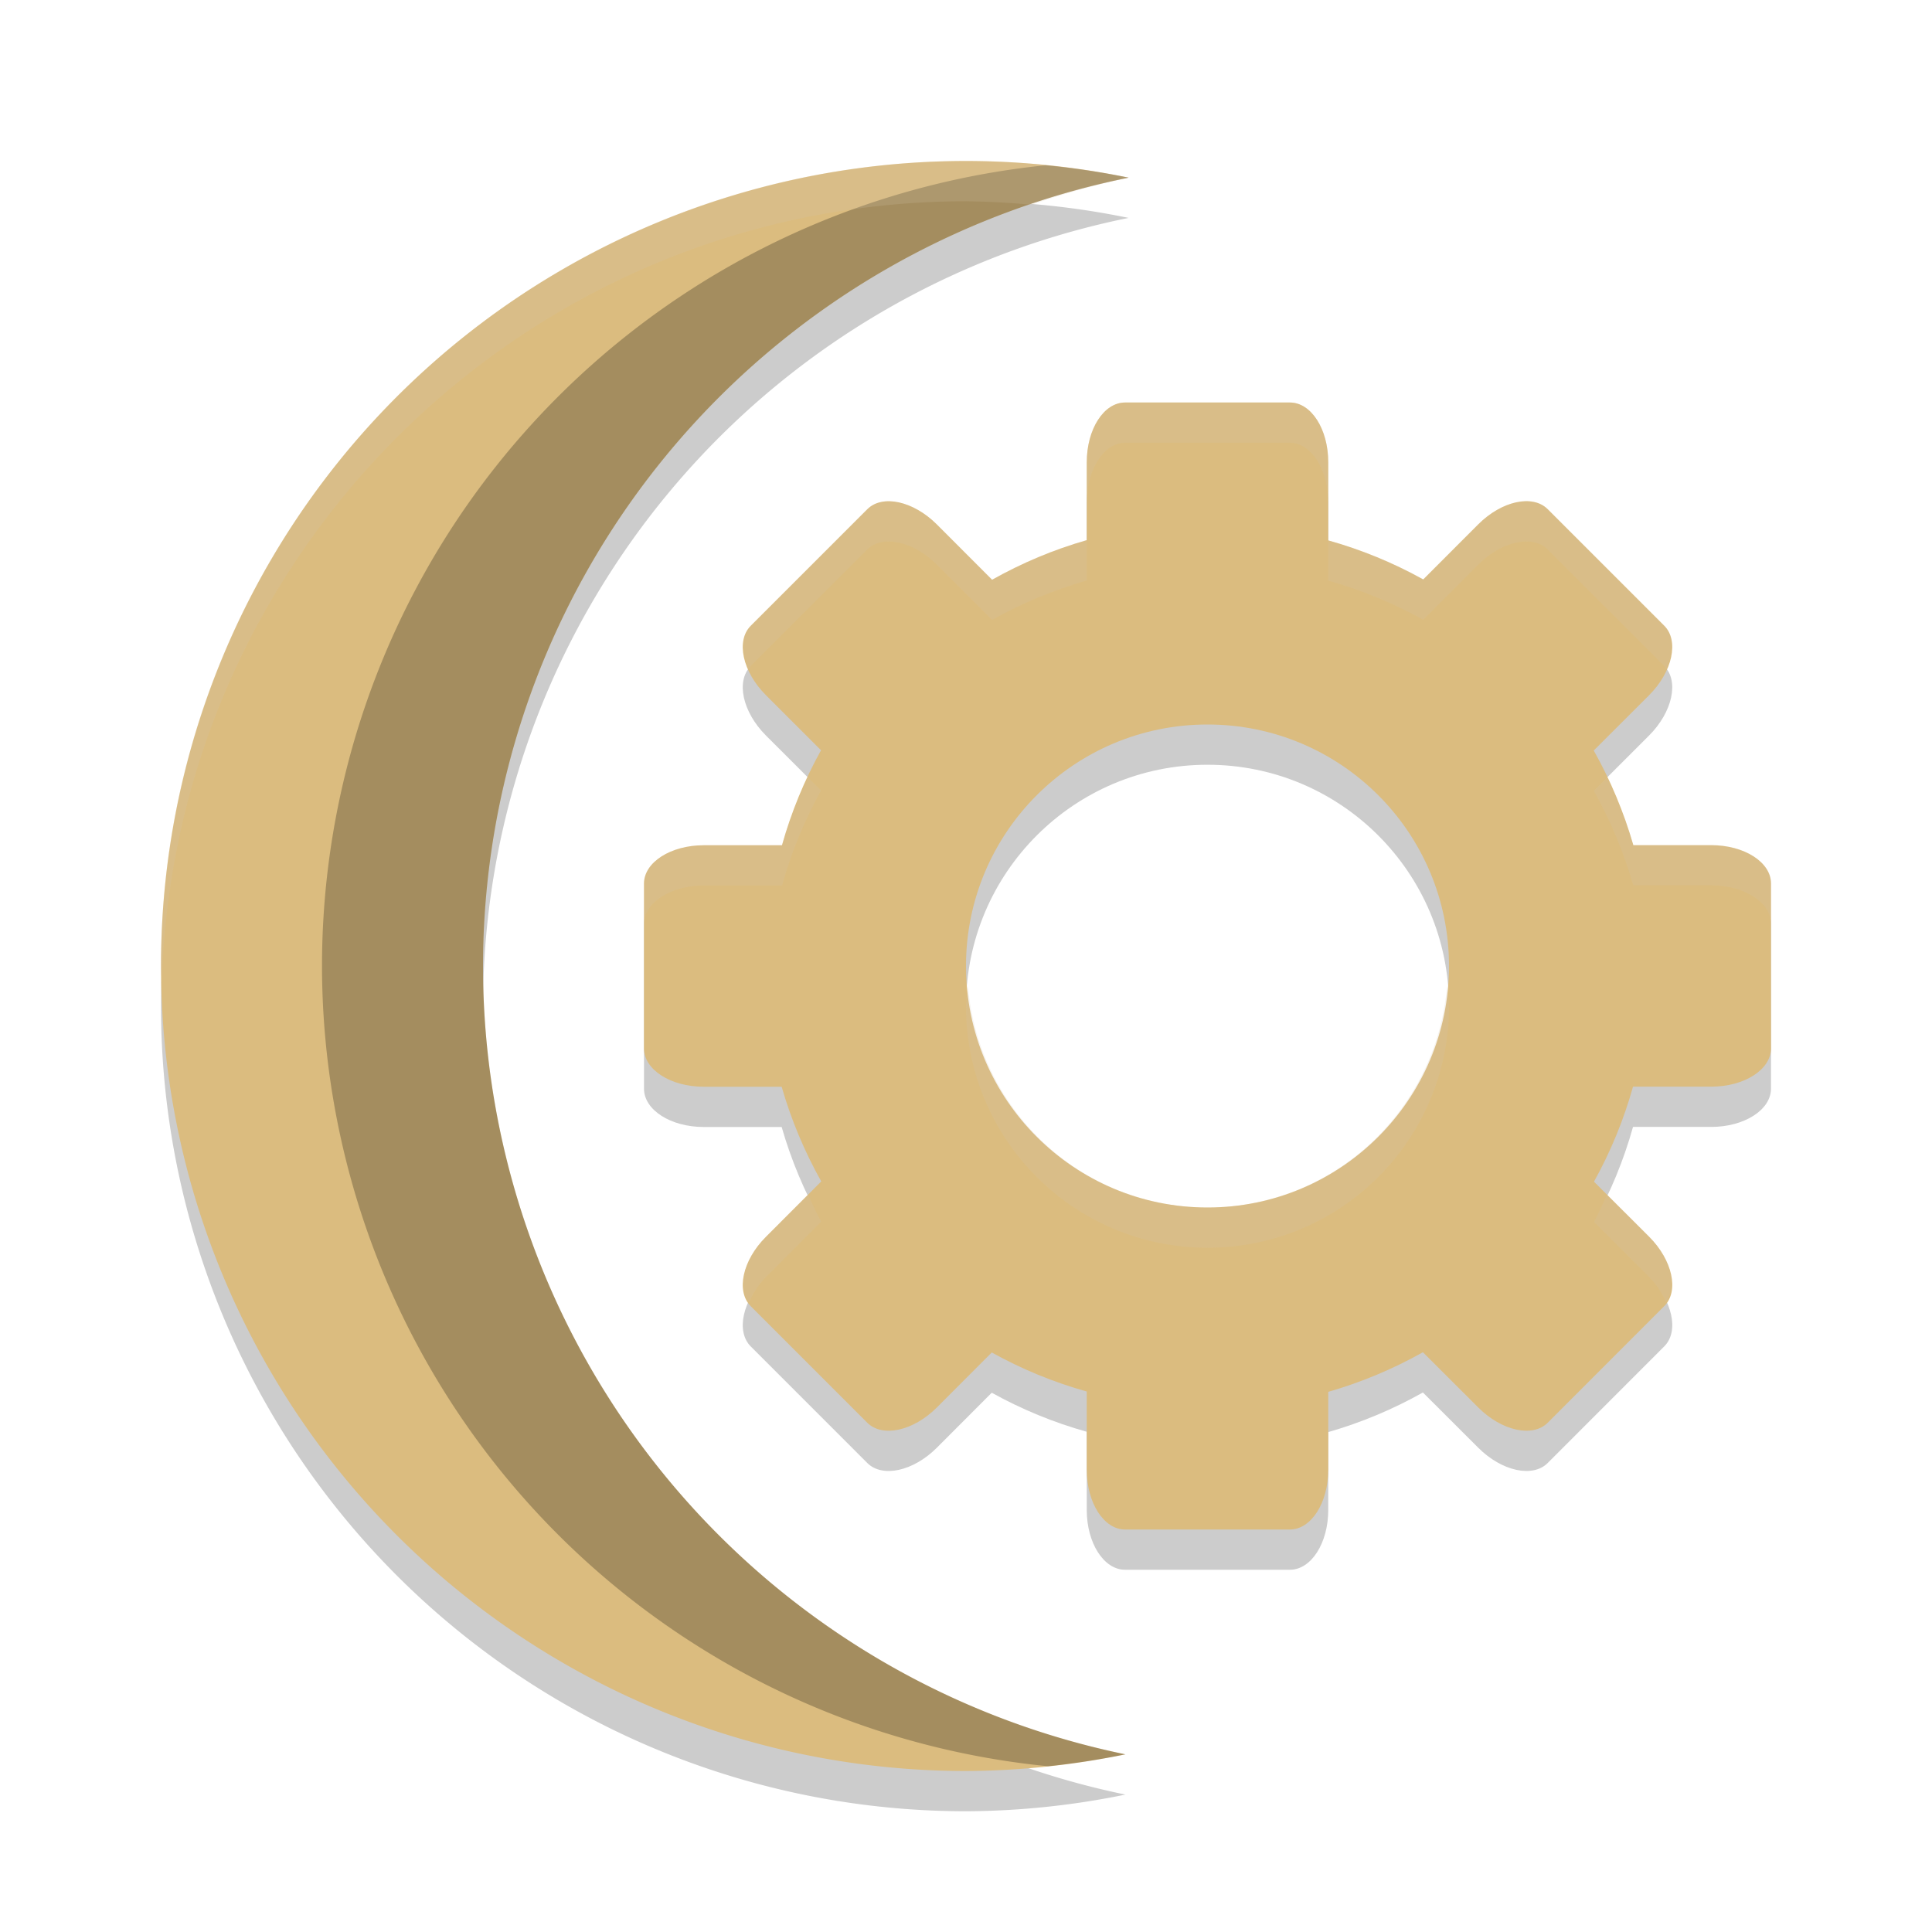 <svg xmlns="http://www.w3.org/2000/svg" width="24" height="24" version="1.1">
 <path style="opacity:0.2" d="m 12,2.5 a 10,10 0 0 0 -10,10 10,10 0 0 0 10,10 10,10 0 0 0 1.98,-0.207 A 10,10 0 0 1 6,12.5 10,10 0 0 1 14.02,2.707 10,10 0 0 0 12,2.5 Z"/>
 <path style="fill:#dbbc7f" d="M 12 2 A 10 10 0 0 0 2 12 A 10 10 0 0 0 12 22 A 10 10 0 0 0 13.98 21.793 A 10 10 0 0 1 6 12 A 10 10 0 0 1 14.02 2.207 A 10 10 0 0 0 12 2 z"/>
 <path style="opacity:0.25" d="M 12.99 2.053 A 10 10 0 0 0 4 12 A 10 10 0 0 0 13.02 21.941 A 10 10 0 0 0 13.98 21.793 A 10 10 0 0 1 6 12 A 10 10 0 0 1 14.02 2.207 A 10 10 0 0 0 12.99 2.053 z"/>
 <path style="opacity:0.2;fill:#d3c6aa" d="M 12,2 C 6.477,2 2,6.477 2,12 c 0.003,0.069 0.006,0.138 0.01,0.207 C 2.168,6.803 6.593,2.503 12,2.5 c 0.273,0.003 0.545,0.018 0.816,0.043 C 13.21,2.406 13.612,2.294 14.02,2.207 13.355,2.07 12.678,2 12,2 Z"/>
 <path style="opacity:0.2" d="M 13.976,5.5 C 13.712,5.5 13.5,5.831 13.5,6.243 V 7.21 C 13.09,7.328 12.696,7.493 12.324,7.702 L 11.637,7.015 C 11.345,6.723 10.961,6.64 10.774,6.826 L 9.326,8.274 C 9.14,8.461 9.223,8.845 9.515,9.137 L 10.199,9.82 C 9.992,10.194 9.829,10.589 9.714,11 H 8.743 C 8.331,11 8,11.212 8,11.476 V 13.524 C 8,13.788 8.331,14 8.743,14 H 9.71 C 9.828,14.41 9.993,14.804 10.202,15.176 L 9.515,15.864 C 9.223,16.155 9.14,16.539 9.326,16.726 L 10.774,18.174 C 10.961,18.36 11.345,18.277 11.637,17.985 L 12.32,17.301 C 12.693,17.508 13.089,17.671 13.5,17.786 V 18.757 C 13.5,19.169 13.712,19.5 13.976,19.5 H 16.024 C 16.288,19.5 16.5,19.169 16.5,18.757 V 17.79 C 16.91,17.672 17.304,17.507 17.676,17.298 L 18.364,17.985 C 18.655,18.276 19.04,18.36 19.226,18.174 L 20.674,16.725 C 20.861,16.539 20.777,16.154 20.486,15.863 L 19.801,15.179 C 20.008,14.806 20.171,14.41 20.286,13.999 H 21.257 C 21.669,13.999 22,13.787 22,13.523 V 11.475 C 22,11.211 21.669,10.999 21.257,10.999 H 20.29 C 20.172,10.589 20.007,10.195 19.798,9.824 L 20.486,9.136 C 20.777,8.845 20.86,8.46 20.674,8.274 L 19.226,6.826 C 19.039,6.639 18.655,6.723 18.363,7.014 L 17.68,7.699 C 17.307,7.492 16.911,7.329 16.5,7.213 V 6.243 C 16.5,5.831 16.288,5.5 16.024,5.5 Z M 15,9.5 C 16.657,9.5 18,10.843 18,12.5 18,14.157 16.657,15.5 15,15.5 13.343,15.5 12,14.157 12,12.5 12,10.843 13.343,9.5 15,9.5 Z"/>
 <path style="fill:#dbbc7f" d="M 13.976,5 C 13.712,5 13.5,5.331 13.5,5.743 V 6.71 C 13.09,6.827 12.696,6.993 12.324,7.202 L 11.637,6.514 C 11.345,6.223 10.961,6.139 10.774,6.326 L 9.326,7.774 C 9.14,7.96 9.223,8.345 9.515,8.636 L 10.199,9.32 C 9.992,9.693 9.829,10.089 9.714,10.5 H 8.743 C 8.331,10.5 8,10.712 8,10.976 V 13.024 C 8,13.288 8.331,13.5 8.743,13.5 H 9.71 C 9.828,13.91 9.993,14.304 10.202,14.676 L 9.515,15.364 C 9.223,15.655 9.14,16.039 9.326,16.226 L 10.774,17.674 C 10.961,17.86 11.345,17.777 11.637,17.485 L 12.32,16.801 C 12.693,17.008 13.089,17.171 13.5,17.286 V 18.257 C 13.5,18.669 13.712,19 13.976,19 H 16.024 C 16.288,19 16.5,18.669 16.5,18.257 V 17.29 C 16.91,17.172 17.304,17.007 17.676,16.798 L 18.364,17.485 C 18.655,17.776 19.04,17.86 19.226,17.674 L 20.674,16.225 C 20.861,16.039 20.777,15.654 20.486,15.363 L 19.801,14.679 C 20.008,14.306 20.171,13.91 20.286,13.499 H 21.257 C 21.669,13.499 22,13.287 22,13.023 V 10.975 C 22,10.711 21.669,10.499 21.257,10.499 H 20.29 C 20.172,10.089 20.007,9.695 19.798,9.323 L 20.486,8.636 C 20.777,8.344 20.86,7.96 20.674,7.773 L 19.226,6.325 C 19.039,6.139 18.655,6.222 18.363,6.514 L 17.68,7.198 C 17.307,6.991 16.911,6.828 16.5,6.713 V 5.742 C 16.5,5.33 16.288,5 16.024,5 Z M 15,9 C 16.657,9 18,10.343 18,12 18,13.657 16.657,15 15,15 13.343,15 12,13.657 12,12 12,10.343 13.343,9 15,9 Z"/>
 <path style="fill:#d3c6aa;opacity:0.2" d="M 13.977 5 C 13.713 5 13.5 5.33 13.5 5.742 L 13.5 6.244 C 13.5 5.832 13.713 5.5 13.977 5.5 L 16.023 5.5 C 16.287 5.5 16.5 5.83 16.5 6.242 L 16.5 5.742 C 16.5 5.33 16.287 5 16.023 5 L 13.977 5 z M 19.053 6.234 C 18.852 6.193 18.582 6.295 18.363 6.514 L 17.68 7.197 C 17.307 6.99 16.911 6.828 16.5 6.713 L 16.5 7.213 C 16.911 7.328 17.307 7.492 17.68 7.699 L 18.363 7.014 C 18.655 6.722 19.04 6.64 19.227 6.826 L 20.674 8.273 C 20.686 8.286 20.687 8.306 20.697 8.32 C 20.792 8.108 20.797 7.897 20.674 7.773 L 19.227 6.326 C 19.18 6.28 19.12 6.248 19.053 6.234 z M 10.947 6.236 C 10.88 6.25 10.82 6.28 10.773 6.326 L 9.326 7.773 C 9.203 7.896 9.209 8.107 9.303 8.318 C 9.313 8.305 9.314 8.286 9.326 8.273 L 10.773 6.826 C 10.96 6.64 11.345 6.722 11.637 7.014 L 12.324 7.701 C 12.696 7.492 13.09 7.329 13.5 7.211 L 13.5 6.709 C 13.09 6.827 12.696 6.992 12.324 7.201 L 11.637 6.514 C 11.418 6.295 11.148 6.195 10.947 6.236 z M 10.037 9.658 C 9.909 9.931 9.796 10.209 9.715 10.5 L 8.744 10.5 C 8.332 10.5 8 10.713 8 10.977 L 8 11.477 C 8 11.213 8.332 11 8.744 11 L 9.715 11 C 9.83 10.589 9.992 10.194 10.199 9.82 L 10.037 9.658 z M 19.963 9.66 L 19.799 9.824 C 20.008 10.196 20.171 10.588 20.289 10.998 L 21.258 10.998 C 21.67 10.998 22 11.211 22 11.475 L 22 10.975 C 22 10.711 21.67 10.498 21.258 10.498 L 20.289 10.498 C 20.206 10.209 20.092 9.931 19.963 9.66 z M 12.025 12.25 C 12.018 12.334 12 12.414 12 12.5 C 12 14.157 13.343 15.5 15 15.5 C 16.657 15.5 18 14.157 18 12.5 C 18 12.414 17.982 12.334 17.975 12.25 C 17.846 13.788 16.571 15 15 15 C 13.429 15 12.154 13.788 12.025 12.25 z M 10.037 14.84 L 9.516 15.363 C 9.243 15.635 9.161 15.984 9.303 16.182 C 9.351 16.073 9.417 15.962 9.516 15.863 L 10.201 15.176 C 10.14 15.067 10.091 14.952 10.037 14.84 z M 19.963 14.842 C 19.91 14.955 19.861 15.07 19.801 15.18 L 20.486 15.863 C 20.584 15.961 20.649 16.069 20.697 16.178 C 20.838 15.98 20.758 15.635 20.486 15.363 L 19.963 14.842 z"/>
</svg>
